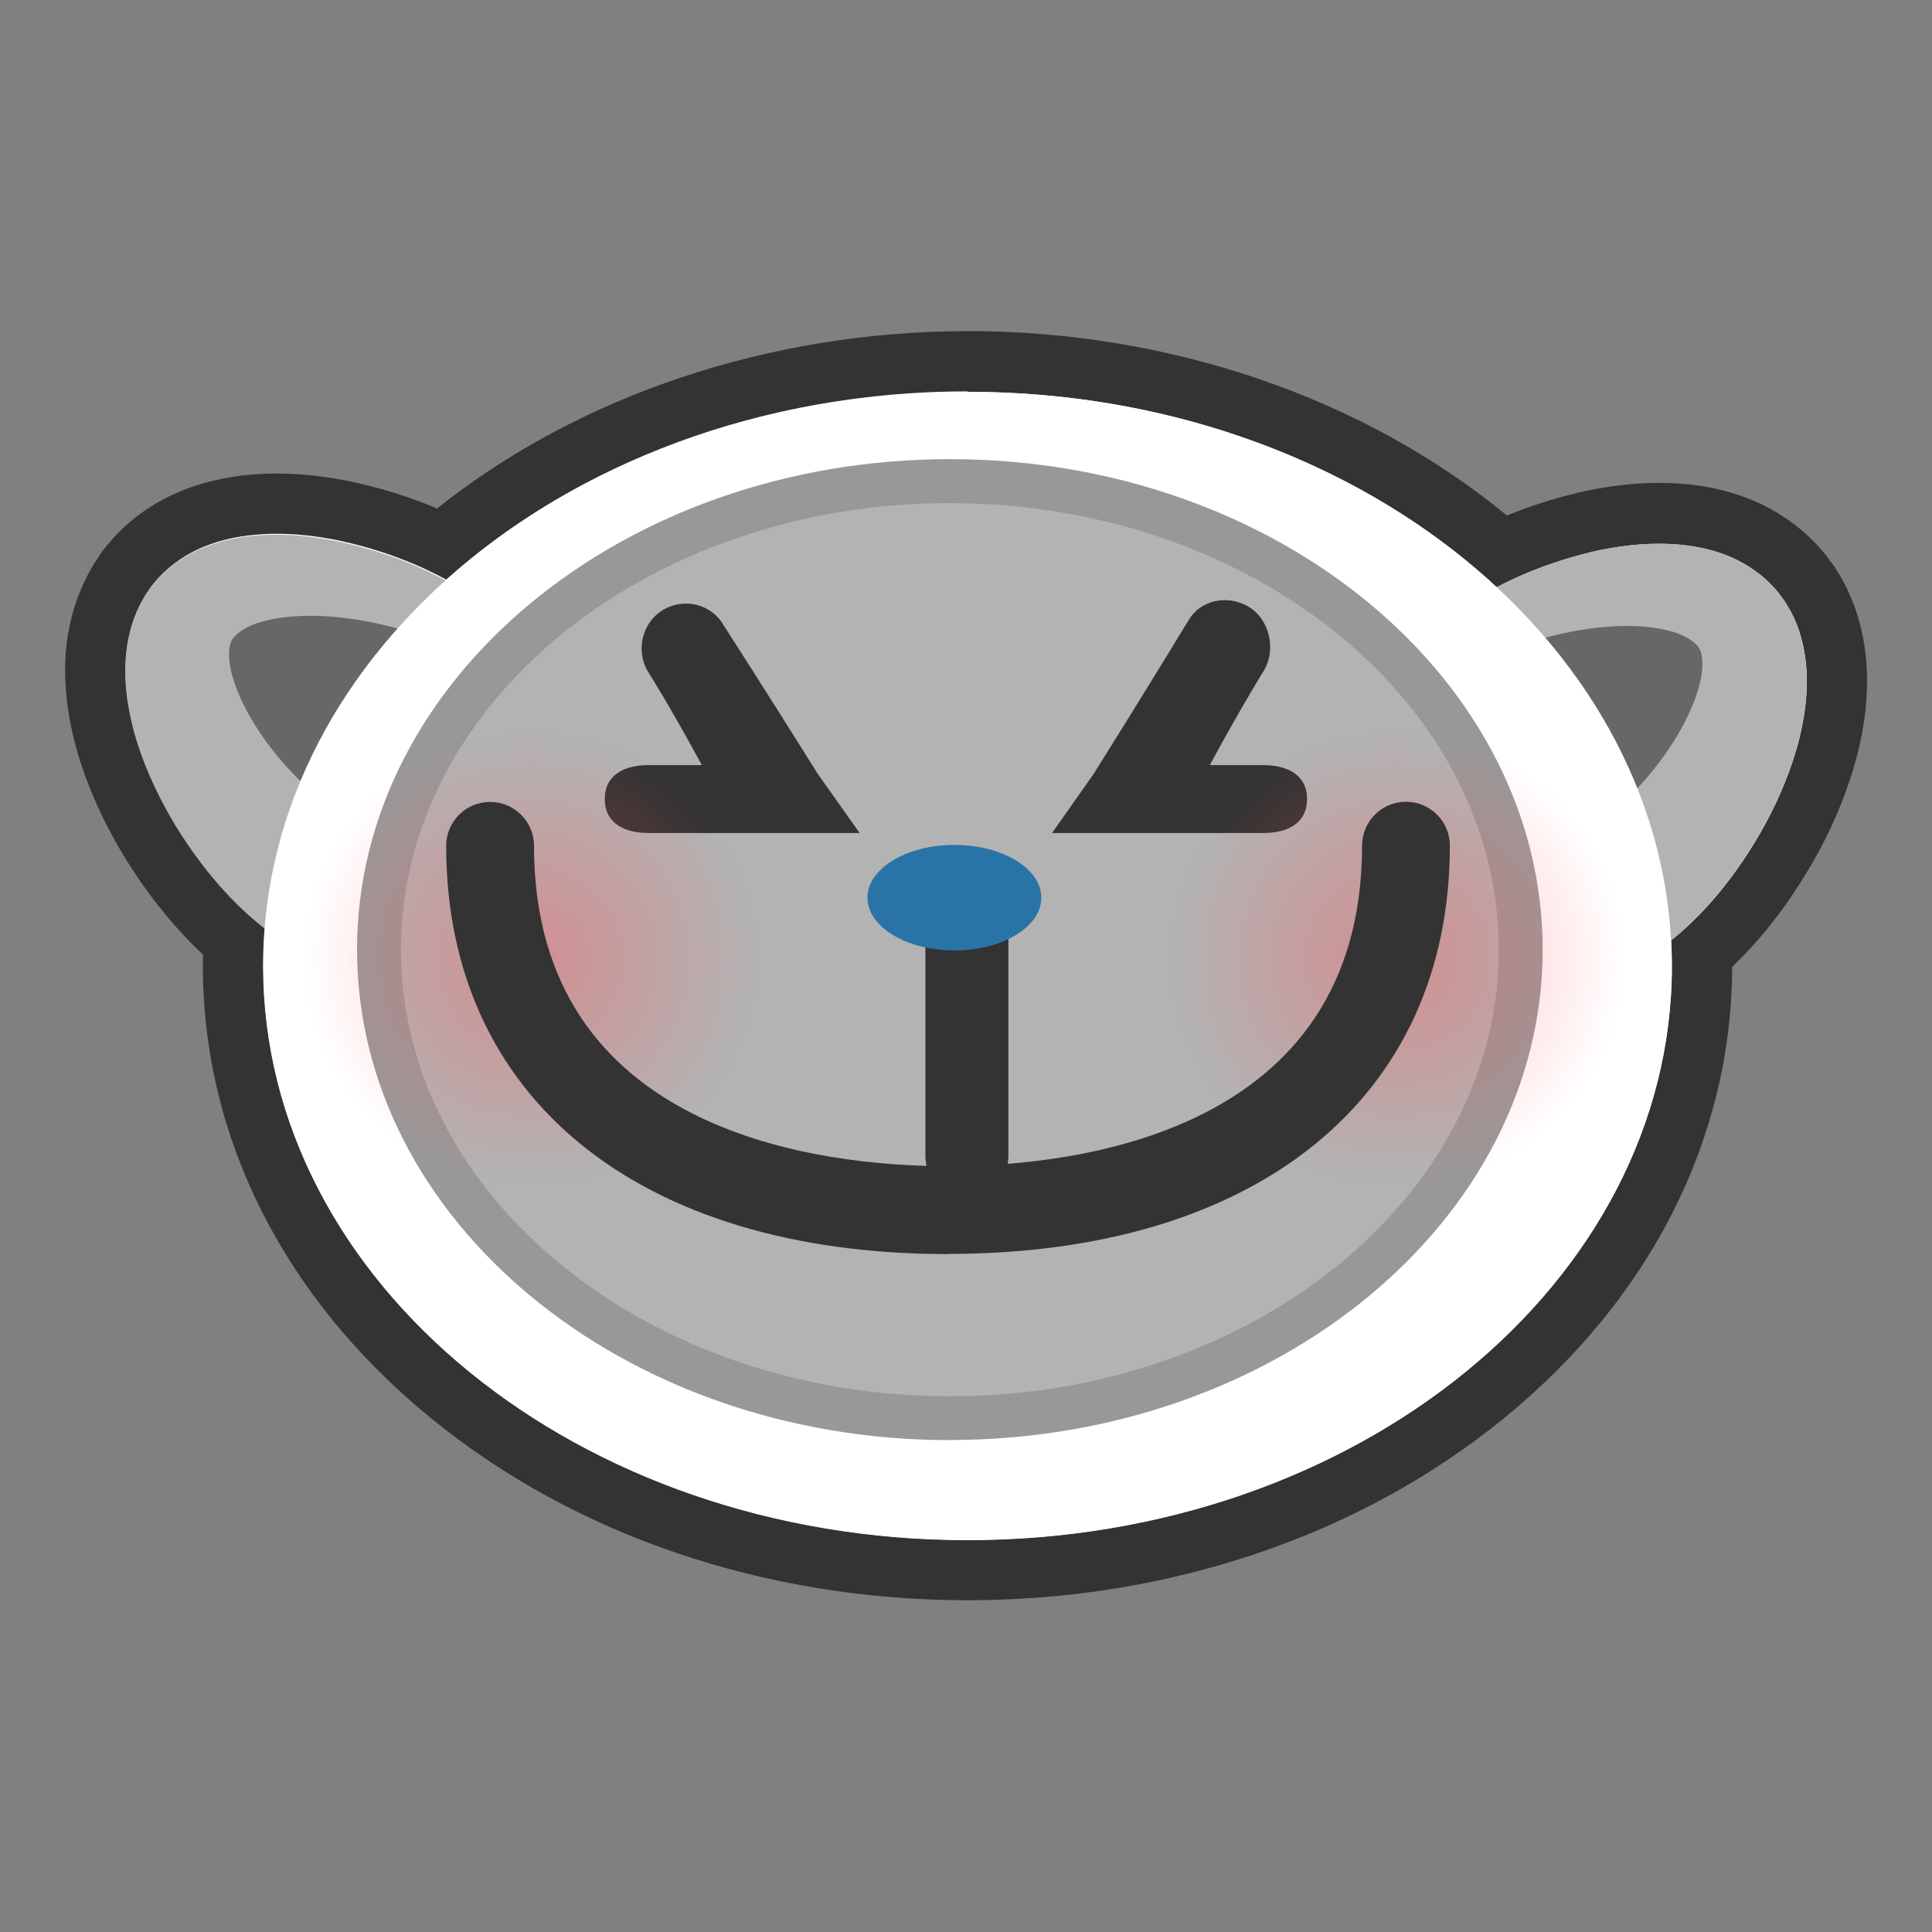 <svg xmlns="http://www.w3.org/2000/svg" width="256" height="256" viewBox="0 0 256 256"><rect x="0" y="0" width="256" height="256" fill="#808080" stroke="none"/><path fill="#fff" d="M128.195 208.083c-53.67 0-97.336-35.926-97.336-80.085 0-1.042.02-2.113.08-3.202-2.67-2.295-5.1-4.908-7.52-8.092-2.63-3.482-4.76-6.994-6.54-10.754-2.14-4.585-3.41-8.695-4.01-12.95-.39-2.984-.38-5.672.03-8.256.21-1.196.55-2.898 1.28-4.677.38-1.033.96-2.11 1.27-2.67.36-.635.53-.888.77-1.212.06-.09.15-.21.36-.532l.08-.133.09-.126c2.52-3.327 5.62-5.213 7.79-6.21 2.32-1.062 4.83-1.758 7.69-2.13 1.45-.176 2.91-.263 4.36-.263 2.7 0 5.44.29 8.62.89 4.77 1 9.19 2.48 13.24 4.41 18.26-15.39 43.49-24.17 69.71-24.17 26.81 0 52.44 9.12 70.78 25.11 3.44-1.58 7.16-2.86 11.1-3.8 3.6-.8 6.66-1.16 9.7-1.16 1.1 0 2.2.05 3.28.15 2.9.29 5.44.92 7.79 1.92 2.2.95 5.36 2.75 7.96 5.99l.08.11.08.11c.22.32.32.45.39.54.27.34.43.58.82 1.23.55.9 1.03 1.83 1.35 2.62.77 1.77 1.16 3.46 1.39 4.57.5 2.62.59 5.31.29 8.28-.47 4.28-1.62 8.43-3.63 13.08-1.64 3.78-3.67 7.35-6.21 10.93-2.55 3.54-5.08 6.39-7.89 8.86.01.54.02 1.06.02 1.58 0 44.16-43.66 80.09-97.32 80.09zm83.778-120.878c2.246 3.12 4.23 6.357 5.937 9.694.23-.35.454-.7.668-1.04 1.29-2.09 2.254-4.2 2.713-5.94.24-.87.3-1.51.3-1.91-.31-.17-.81-.4-1.51-.56-1.29-.32-2.83-.48-4.51-.48-.82 0-1.69.03-2.57.11-.34.03-.68.06-1.02.11zm-177.624-.39c.01.39.09 1.022.34 1.863.51 1.74 1.53 3.827 2.89 5.898.37.57.78 1.14 1.2 1.702 1.88-3.59 4.08-7.063 6.59-10.395-.83-.104-1.67-.184-2.5-.238-.57-.033-1.17-.05-1.75-.05-1.99 0-3.79.207-5.21.6-.75.194-1.26.436-1.57.62z"/><path fill="#333" d="M128.195 51.918c27.95 0 53.025 10.02 70.128 25.89 3.98-2.1 8.25-3.634 12.694-4.7 2.79-.62 5.686-1.056 8.77-1.056.952 0 1.923.042 2.914.132 2.11.21 4.32.646 6.59 1.613 2.26.97 4.61 2.562 6.41 4.813.71 1.02.5.59 1.07 1.53.46.747.86 1.524 1.1 2.11.57 1.276.9 2.55 1.16 3.822.48 2.51.46 4.873.23 7.077-.48 4.4-1.75 8.26-3.32 11.89-1.58 3.62-3.53 6.98-5.81 10.2-2.31 3.21-4.91 6.26-8.35 9.09l-.27.22c-.02.02-.05.03-.07.05.06 1.12.1 2.24.1 3.37 0 42.02-41.77 76.08-93.32 76.08-51.54 0-93.33-34.07-93.33-76.09 0-1.68.07-3.34.21-4.99-3.44-2.7-6.1-5.63-8.46-8.73-2.37-3.15-4.41-6.46-6.1-10.04-1.67-3.59-3.05-7.41-3.66-11.8-.28-2.19-.37-4.55.03-7.08.23-1.28.53-2.57 1.06-3.86.21-.59.6-1.38 1.03-2.14.54-.95.35-.52 1.02-1.57 1.74-2.3 4.04-3.96 6.27-4.99 2.25-1.03 4.45-1.53 6.54-1.8 1.32-.16 2.6-.23 3.85-.23 2.74 0 5.34.33 7.87.82 5.13 1.07 10.05 2.79 14.58 5.26 17.08-15.33 41.72-24.95 69.12-24.95m-88.39 51.56c3.04-7.29 7.41-14.08 12.85-20.18-3.12-.91-6.36-1.45-9.52-1.66-.67-.04-1.34-.06-2.01-.06-2.25 0-4.41.23-6.27.75-2.47.64-4 1.91-4.26 2.78-.32.82-.4 2.46.28 4.71.65 2.21 1.87 4.64 3.37 6.93 1.58 2.38 3.51 4.7 5.58 6.71m177.15.99c1.88-1.98 3.62-4.23 5.02-6.51 1.45-2.34 2.6-4.82 3.18-7.03.62-2.27.48-3.91.14-4.71-.28-.87-1.84-2.09-4.33-2.66-1.62-.4-3.47-.58-5.4-.58-.96 0-1.93.04-2.91.13-2.61.24-5.25.73-7.84 1.44 5.18 6.06 9.3 12.75 12.15 19.92m-88.8-60.51c-26.23 0-51.54 8.51-70.33 23.5-3.68-1.56-7.6-2.78-11.74-3.64l-.07-.02-.06-.01c-3.44-.66-6.41-.96-9.37-.96-1.61 0-3.22.09-4.8.28l-.04.01-.04.01c-3.25.43-6.14 1.23-8.83 2.46-3.71 1.71-6.93 4.28-9.32 7.44l-.19.25-.17.27c-.08.13-.13.21-.17.27-.4.54-.66.94-1.07 1.68-.44.79-1.06 1.98-1.52 3.19-.86 2.08-1.26 4.04-1.49 5.34l-.03.08-.01.06c-.47 2.96-.48 6.03-.05 9.36v.03l.01.04c.65 4.66 2.03 9.13 4.33 14.07 1.91 4.04 4.18 7.78 6.96 11.47 2.18 2.85 4.35 5.27 6.66 7.43-.01.49-.02.98-.02 1.47 0 22.77 10.75 44.08 30.28 60 19.05 15.53 44.28 24.08 71.05 24.08 26.76 0 51.99-8.56 71.04-24.09 19.47-15.88 30.22-37.13 30.27-59.84 2.49-2.37 4.8-5.05 7.09-8.24l.02-.03.02-.03c2.69-3.82 4.86-7.62 6.61-11.63 2.18-5.06 3.43-9.57 3.94-14.22v-.07c.34-3.37.23-6.43-.33-9.38l-.01-.05-.01-.05c-.27-1.29-.72-3.23-1.63-5.33-.53-1.28-1.23-2.5-1.63-3.15-.44-.74-.7-1.12-1.1-1.62-.04-.06-.1-.14-.24-.34l-.16-.22-.17-.21c-3.11-3.89-6.88-6.04-9.49-7.16-2.75-1.18-5.68-1.9-8.95-2.23h-.06c-1.2-.11-2.43-.16-3.65-.16-3.34 0-6.68.4-10.5 1.25l-.06.01-.06.02c-3.31.8-6.49 1.81-9.48 3.04-18.92-15.59-44.65-24.44-71.49-24.44z"/><path fill="#676767" d="M62.52 83.466s-31.137-10.856-37.24-2c-6.088 8.855 7.297 30.08 17.738 37.272 0 0-6.102-22.847 19.502-35.272z"/><path fill="#B3B3B3" d="M60.492 86.538c-5.232-2.964-11.418-4.498-17.357-4.885-2.947-.17-5.877.018-8.29.688-2.472.65-3.995 1.91-4.26 2.78-.315.83-.4 2.46.278 4.72.65 2.21 1.87 4.64 3.37 6.93 3.01 4.56 7.347 8.96 11.41 11.21 4.464 2.48 6.065 8.11 3.583 12.57-2.482 4.46-8.107 6.07-12.56 3.59-.41-.22-.786-.47-1.138-.74l-.322-.25c-3.518-2.73-6.21-5.7-8.607-8.84-2.38-3.15-4.41-6.46-6.1-10.03-1.68-3.58-3.05-7.4-3.66-11.79-.29-2.19-.38-4.55.02-7.07.22-1.28.52-2.57 1.06-3.86.21-.58.59-1.38 1.02-2.14.53-.95.35-.51 1.02-1.56 1.74-2.3 4.03-3.96 6.27-4.99 2.24-1.02 4.44-1.52 6.53-1.8 4.19-.5 8.03-.11 11.71.6 7.27 1.52 14.13 4.29 20.05 8.77 1.62 1.24 1.95 3.56.71 5.18-1.13 1.5-3.18 1.89-4.77.98z"/><path fill="#676767" d="M193.332 85.472c-11.566-5.206 30.813-11.738 37.166-3.057 6.342 8.68-3.926 27.012-14.158 34.495 0 0 2.943-19.748-23.008-31.438z"/><path fill="#B3B3B3" d="M191.215 82.456c5.79-4.654 12.572-7.614 19.803-9.347 3.652-.82 7.482-1.31 11.684-.93 2.102.21 4.316.64 6.59 1.61 2.256.97 4.602 2.56 6.408 4.81.71 1.02.502.59 1.066 1.53.457.74.86 1.52 1.094 2.11.564 1.27.902 2.55 1.162 3.82.48 2.51.45 4.87.23 7.08-.483 4.4-1.755 8.26-3.323 11.89-1.58 3.62-3.53 6.98-5.81 10.2-2.32 3.21-4.92 6.26-8.35 9.09l-.28.22c-3.94 3.24-9.76 2.67-13-1.27s-2.68-9.76 1.26-13c.36-.29.77-.58 1.15-.81 4-2.37 8.21-6.89 11.07-11.53 1.44-2.34 2.59-4.82 3.18-7.03.61-2.27.47-3.91.14-4.71-.29-.87-1.85-2.1-4.34-2.66-2.43-.61-5.37-.71-8.32-.46-5.92.56-12.07 2.27-17.21 5.38-1.74 1.06-4.02.5-5.08-1.24-.97-1.6-.58-3.66.85-4.8z"/><path fill="#fff" d="M221.516 127.998c0 42.022-41.777 76.085-93.32 76.085-51.547 0-93.336-34.063-93.336-76.085 0-42.017 41.79-76.08 93.336-76.08 51.542 0 93.32 34.063 93.32 76.08z"/><path fill="#B3B3B3" d="M201.508 125.84c0 34.277-33.87 62.075-75.648 62.075-41.77 0-75.64-27.798-75.64-62.076 0-34.29 33.87-62.09 75.64-62.09 41.777 0 75.648 27.79 75.648 62.08z"/><path fill="#999898" d="M125.86 190.823c-43.31 0-78.548-29.157-78.548-64.984 0-35.84 35.238-65 78.548-65 43.314 0 78.55 29.15 78.55 64.99 0 35.82-35.235 64.98-78.554 64.98zm0-124.162c-40.108 0-72.73 26.55-72.73 59.18 0 32.63 32.62 59.17 72.73 59.17 40.108 0 72.74-26.54 72.74-59.16 0-32.63-32.63-59.18-72.74-59.18z"/><path fill="#333" d="M167.395 110.38H139.4l5.567-7.912c7.13-11.393 12.428-20.116 12.48-20.208 1.597-2.788 5.142-3.5 7.942-1.9 2.78 1.602 3.75 5.604 2.14 8.396-.04.065-2.89 4.626-7.23 12.626h7.08c3.21 0 5.81 1.287 5.81 4.5 0 3.216-2.6 4.5-5.82 4.5zm-53.493 0h-27.95c-3.216 0-5.817-1.282-5.817-4.5 0-3.212 2.602-4.5 5.818-4.5h7.043c-4.326-8-7.174-12.447-7.213-12.514-1.596-2.79-.627-6.506 2.162-8.1 2.79-1.597 6.348-.705 7.938 2.083.053.09 5.33 8.27 12.455 19.66l5.564 7.87zm14.218 48.52c-3.216 0-5.5-2.6-5.5-5.816V118.18c0-3.212 2.284-5.816 5.5-5.816s5.5 2.604 5.5 5.817v34.91c0 3.22-2.284 5.82-5.5 5.82z"/><path fill="#2974A7" d="M137.982 118.947c0 3.865-5.158 6.993-11.52 6.993-6.357 0-11.52-3.128-11.52-6.993 0-3.863 5.163-6.993 11.52-6.993 6.362 0 11.52 3.13 11.52 6.993z"/><radialGradient id="a" cx="70.25" cy="127.059" r="30" gradientUnits="userSpaceOnUse"><stop offset="0" stop-color="#FF585D"/><stop offset="1" stop-color="#FF585D" stop-opacity="0"/></radialGradient><circle opacity=".4" fill="url(#a)" cx="70.25" cy="127.059" r="30"/><radialGradient id="b" cx="185.25" cy="127.059" r="30" gradientUnits="userSpaceOnUse"><stop offset="0" stop-color="#FF585D"/><stop offset="1" stop-color="#FF585D" stop-opacity="0"/></radialGradient><circle opacity=".4" fill="url(#b)" cx="185.25" cy="127.059" r="30"/><path fill="#333" d="M125.62 166.173c-41.02 0-66.5-20.728-66.5-54.098 0-3.217 2.603-5.816 5.817-5.816 3.217 0 5.82 2.6 5.82 5.81 0 38.33 38.365 42.46 54.863 42.46 16.5 0 54.86-4.14 54.86-42.47 0-3.22 2.603-5.82 5.817-5.82 3.22 0 5.816 2.6 5.816 5.81.002 33.37-25.476 54.1-66.492 54.1z"/></svg>